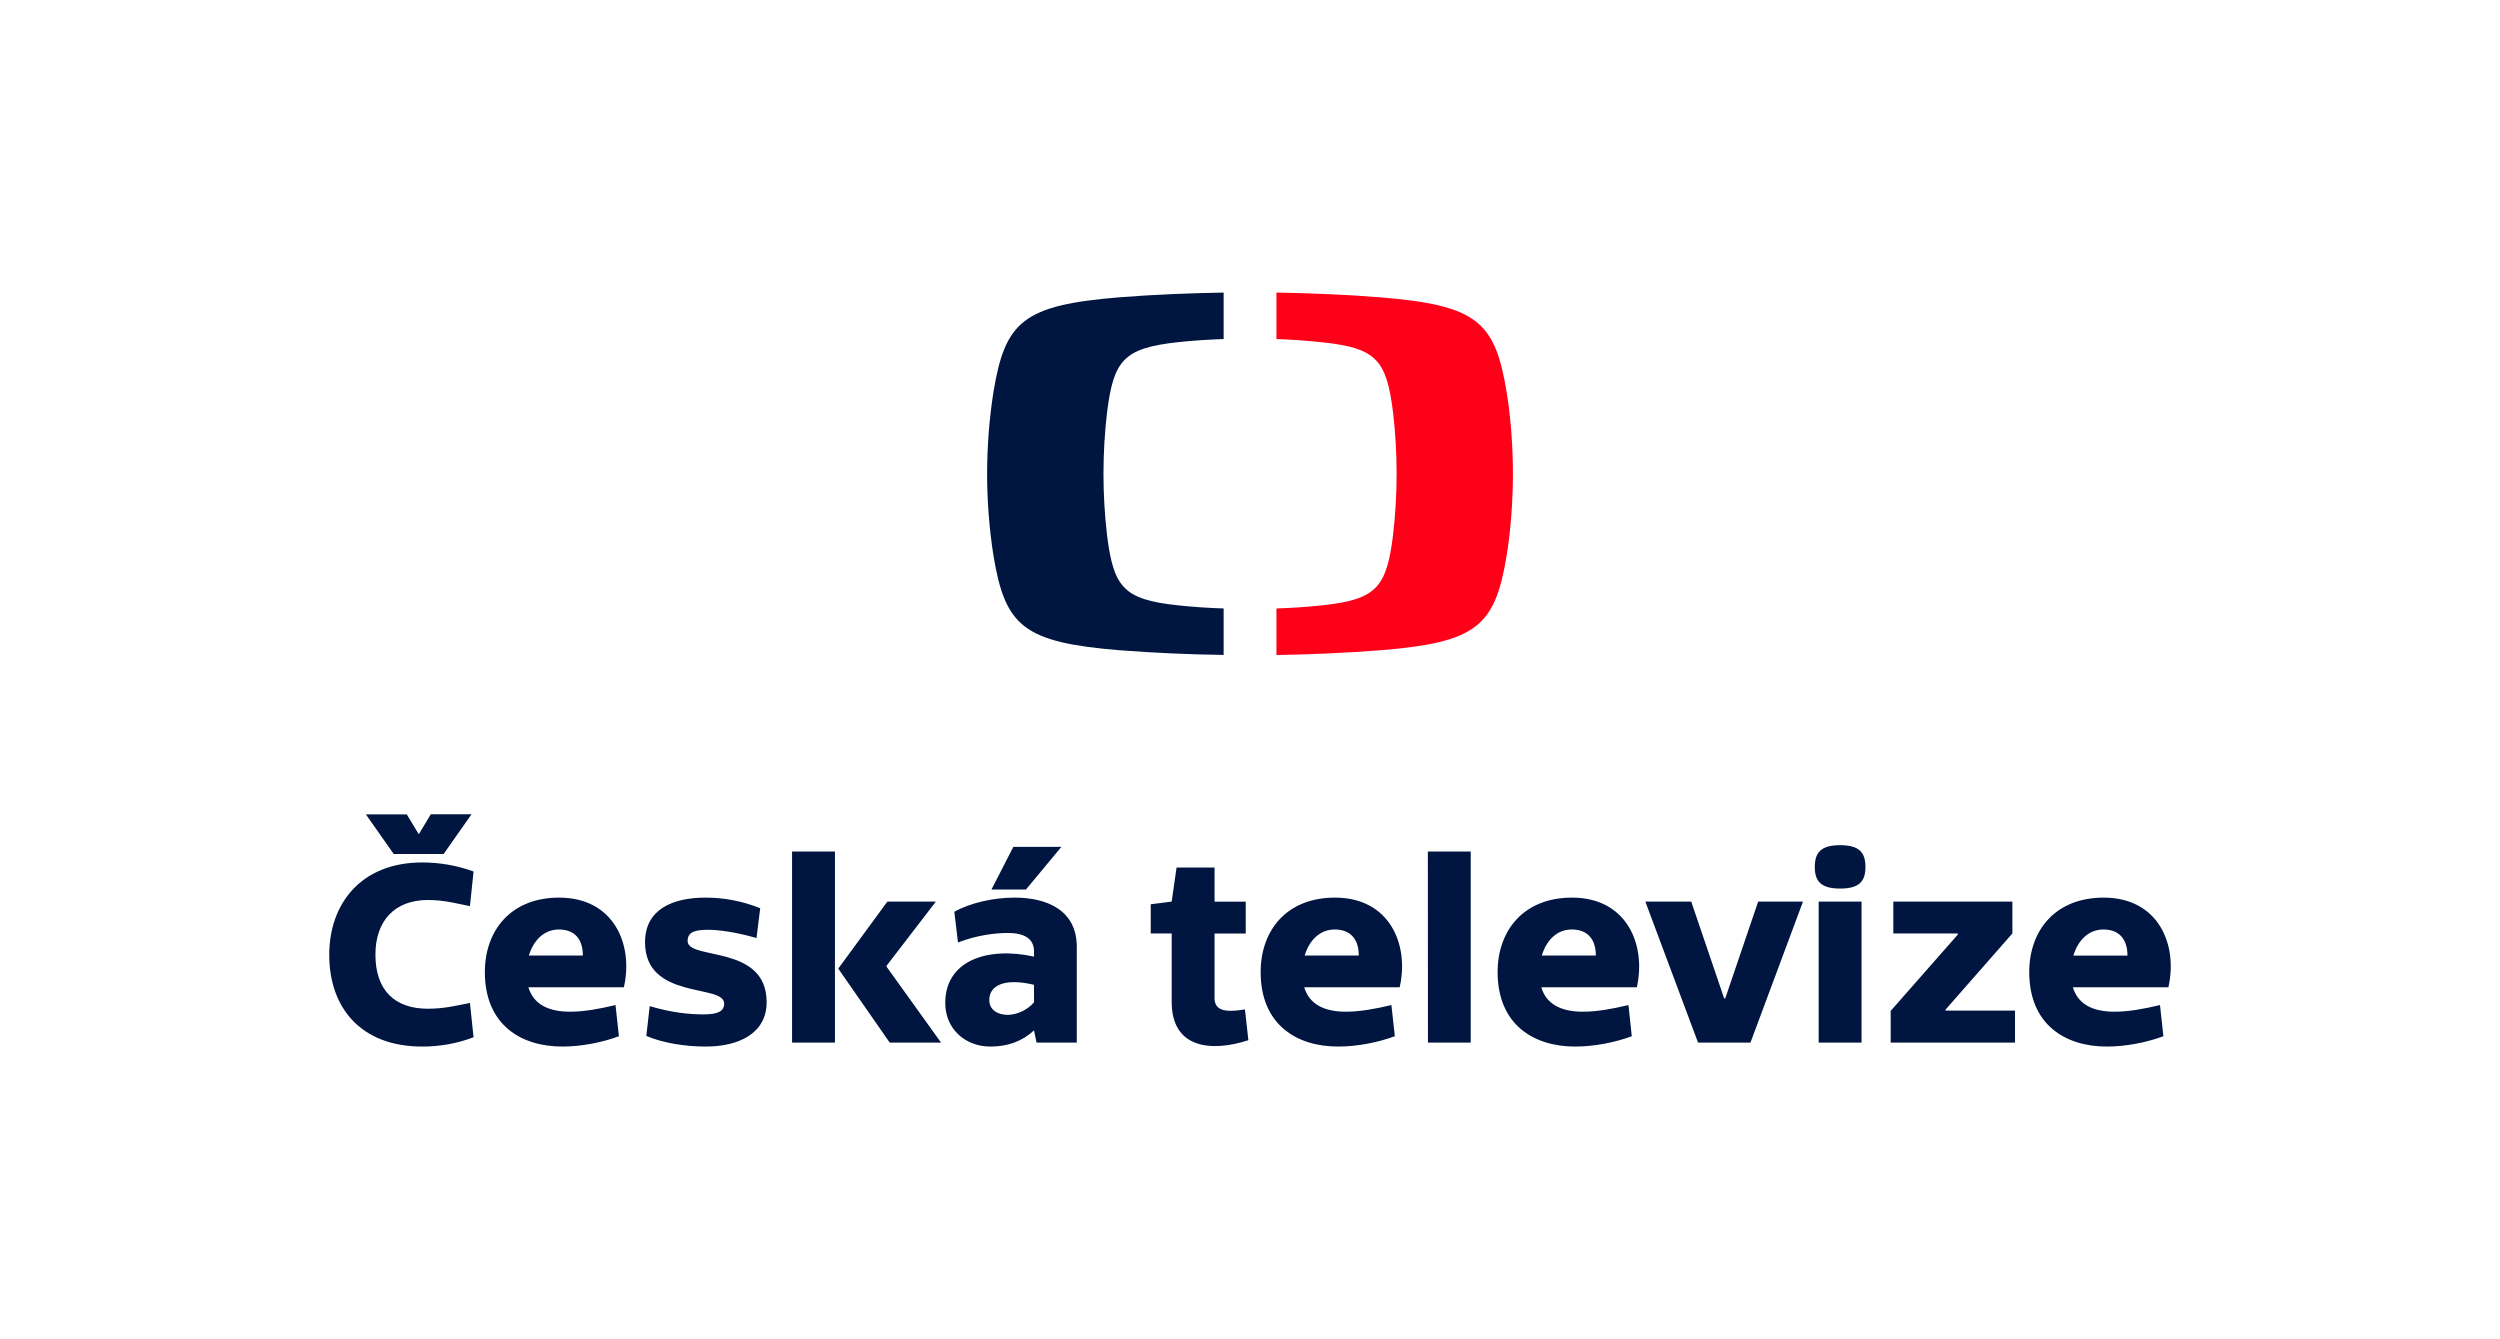 <svg width="224" height="120" viewBox="0 0 224 120" fill="none" xmlns="http://www.w3.org/2000/svg">
<path d="M100.331 26.634C103.474 26.384 106.879 26.26 109.638 26.215V30.379C108.328 30.424 106.87 30.513 105.5 30.664C100.681 31.198 99.773 32.266 99.188 36.981C98.767 40.617 98.767 44.29 99.188 47.925C99.773 52.641 100.672 53.708 105.5 54.233C106.87 54.385 108.328 54.474 109.638 54.518V58.682C106.532 58.641 103.429 58.501 100.331 58.264C91.688 57.552 90.073 56.128 89.017 49.802C88.255 44.934 88.255 39.973 89.017 35.104C90.064 28.769 91.688 27.345 100.331 26.634Z" fill="#001641"/>
<path d="M135.559 42.453C135.559 44.357 135.428 47.169 134.991 49.802C133.944 56.12 132.329 57.561 123.677 58.264C120.534 58.513 117.129 58.646 114.37 58.691V54.518C115.68 54.474 117.146 54.385 118.508 54.233C123.336 53.708 124.235 52.641 124.82 47.916C125.242 44.281 125.242 40.608 124.82 36.972C124.235 32.257 123.336 31.189 118.508 30.673C117.133 30.526 115.752 30.428 114.37 30.379V26.215C117.138 26.26 120.534 26.384 123.677 26.642C132.329 27.354 133.944 28.778 134.991 35.104C135.428 37.737 135.559 40.54 135.559 42.453Z" fill="#FF0019"/>
<path d="M188.49 80.426C184.142 80.426 181.82 83.38 181.82 87.099C181.82 91.77 185.006 93.772 188.769 93.772C190.454 93.772 192.305 93.416 193.841 92.847L193.536 90.053C192.043 90.409 190.69 90.649 189.467 90.649C187.547 90.649 186.193 90.009 185.731 88.46H194.287C195.16 84.617 193.379 80.426 188.49 80.426ZM190.62 85.622H185.774C186.176 84.288 187.11 83.282 188.463 83.282C189.729 83.282 190.62 83.994 190.62 85.622ZM169.405 93.416H180.545V90.551H174.32V90.462L180.309 83.638V80.782H169.641V83.638H175.42V83.736L169.405 90.578V93.416ZM167.144 77.686C167.144 76.396 166.611 75.728 164.874 75.728C163.154 75.728 162.604 76.396 162.604 77.686C162.604 78.949 163.154 79.616 164.874 79.616C166.611 79.616 167.144 78.949 167.144 77.686ZM156.842 93.416L161.548 80.782H157.532L154.581 89.457H154.485L151.534 80.782H147.422L152.145 93.416H156.842ZM146.662 88.46C147.518 84.617 145.745 80.426 140.856 80.426C136.509 80.426 134.186 83.38 134.186 87.099C134.186 91.77 137.373 93.772 141.136 93.772C142.821 93.772 144.672 93.416 146.208 92.847L145.911 90.053C144.418 90.409 143.057 90.649 141.843 90.649C139.922 90.649 138.56 90.009 138.098 88.46H146.662ZM142.995 85.613H138.15C138.543 84.279 139.477 83.282 140.83 83.282C142.096 83.282 142.987 83.994 142.987 85.622L142.995 85.613ZM127.944 93.416H131.777V76.298H127.935L127.944 93.416ZM125.412 88.46C126.285 84.617 124.504 80.426 119.615 80.426C115.268 80.426 112.954 83.38 112.954 87.099C112.954 91.77 116.132 93.772 119.895 93.772C121.58 93.772 123.431 93.416 124.976 92.847L124.67 90.053C123.169 90.409 121.815 90.649 120.602 90.649C118.681 90.649 117.328 90.009 116.857 88.46H125.412ZM121.746 85.613H116.9C117.302 84.279 118.236 83.282 119.598 83.282C120.855 83.282 121.746 83.994 121.746 85.622V85.613ZM108.825 89.359V83.647H111.618V80.791H108.825V77.73H105.42L104.983 80.782L103.106 81.022V83.638H104.983V89.768C104.983 93.986 108.58 94.27 111.854 93.203L111.548 90.445C109.584 90.765 108.816 90.48 108.816 89.359H108.825ZM92.874 93.416H96.48V84.839C96.48 81.565 93.834 80.426 90.91 80.426C88.989 80.426 86.955 80.898 85.506 81.689L85.837 84.448C87.47 83.807 89.129 83.594 90.307 83.594C91.73 83.594 92.647 84.074 92.647 85.24V85.711C88.43 84.786 84.694 86.094 84.694 89.866C84.694 92.197 86.492 93.772 88.736 93.772C90.307 93.772 91.591 93.301 92.647 92.322L92.874 93.416ZM92.647 89.813C92.352 90.147 91.994 90.417 91.596 90.61C91.197 90.802 90.765 90.912 90.325 90.934C89.391 90.934 88.64 90.489 88.64 89.599C88.64 88.318 89.949 87.597 92.647 88.238V89.813ZM91.922 79.705L95.1 75.879H90.796L88.832 79.705H91.922ZM79.438 86.619V86.53L83.856 80.782H79.508L75.108 86.788L79.717 93.416H84.318L79.438 86.619ZM70.969 93.416H74.811V76.298H70.969V93.416ZM61.611 84.314C61.611 83.665 61.986 83.309 63.409 83.309C64.395 83.309 65.888 83.505 67.783 84.047L68.115 81.378C66.559 80.749 64.9 80.426 63.226 80.426C60.345 80.426 57.795 81.423 57.795 84.43C57.795 89.626 64.884 88.14 64.884 89.911C64.884 90.596 64.369 90.889 63.033 90.889C61.68 90.889 60.153 90.72 58.214 90.151L57.909 92.82C59.41 93.461 61.401 93.772 63.243 93.772C66.168 93.772 68.691 92.607 68.691 89.795C68.691 84.572 61.611 86.076 61.611 84.314ZM55.901 88.46C56.774 84.617 54.993 80.426 50.104 80.426C45.756 80.426 43.443 83.38 43.443 87.099C43.443 91.77 46.62 93.772 50.383 93.772C52.068 93.772 53.919 93.416 55.456 92.847L55.15 90.053C53.657 90.409 52.304 90.649 51.09 90.649C49.17 90.649 47.808 90.009 47.345 88.46H55.901ZM52.234 85.613H47.389C47.79 84.279 48.724 83.282 50.078 83.282C51.343 83.282 52.225 83.994 52.225 85.622L52.234 85.613ZM33.638 85.533C33.638 82.544 35.323 80.64 38.344 80.64C39.837 80.64 40.963 80.969 42.107 81.191L42.43 78.086C40.953 77.549 39.397 77.275 37.829 77.276C32.355 77.276 29.5 80.969 29.5 85.551C29.5 90.32 32.355 93.772 37.829 93.772C39.444 93.772 41.007 93.487 42.43 92.936L42.107 89.866C40.963 90.08 39.863 90.382 38.344 90.382C35.349 90.382 33.638 88.719 33.638 85.524V85.533ZM39.749 76.52L42.246 72.961H38.597L37.523 74.75L36.449 72.97H32.783L35.279 76.52H39.749ZM166.795 80.782H162.953V93.416H166.795V80.782Z" fill="#001641"/>
</svg>
